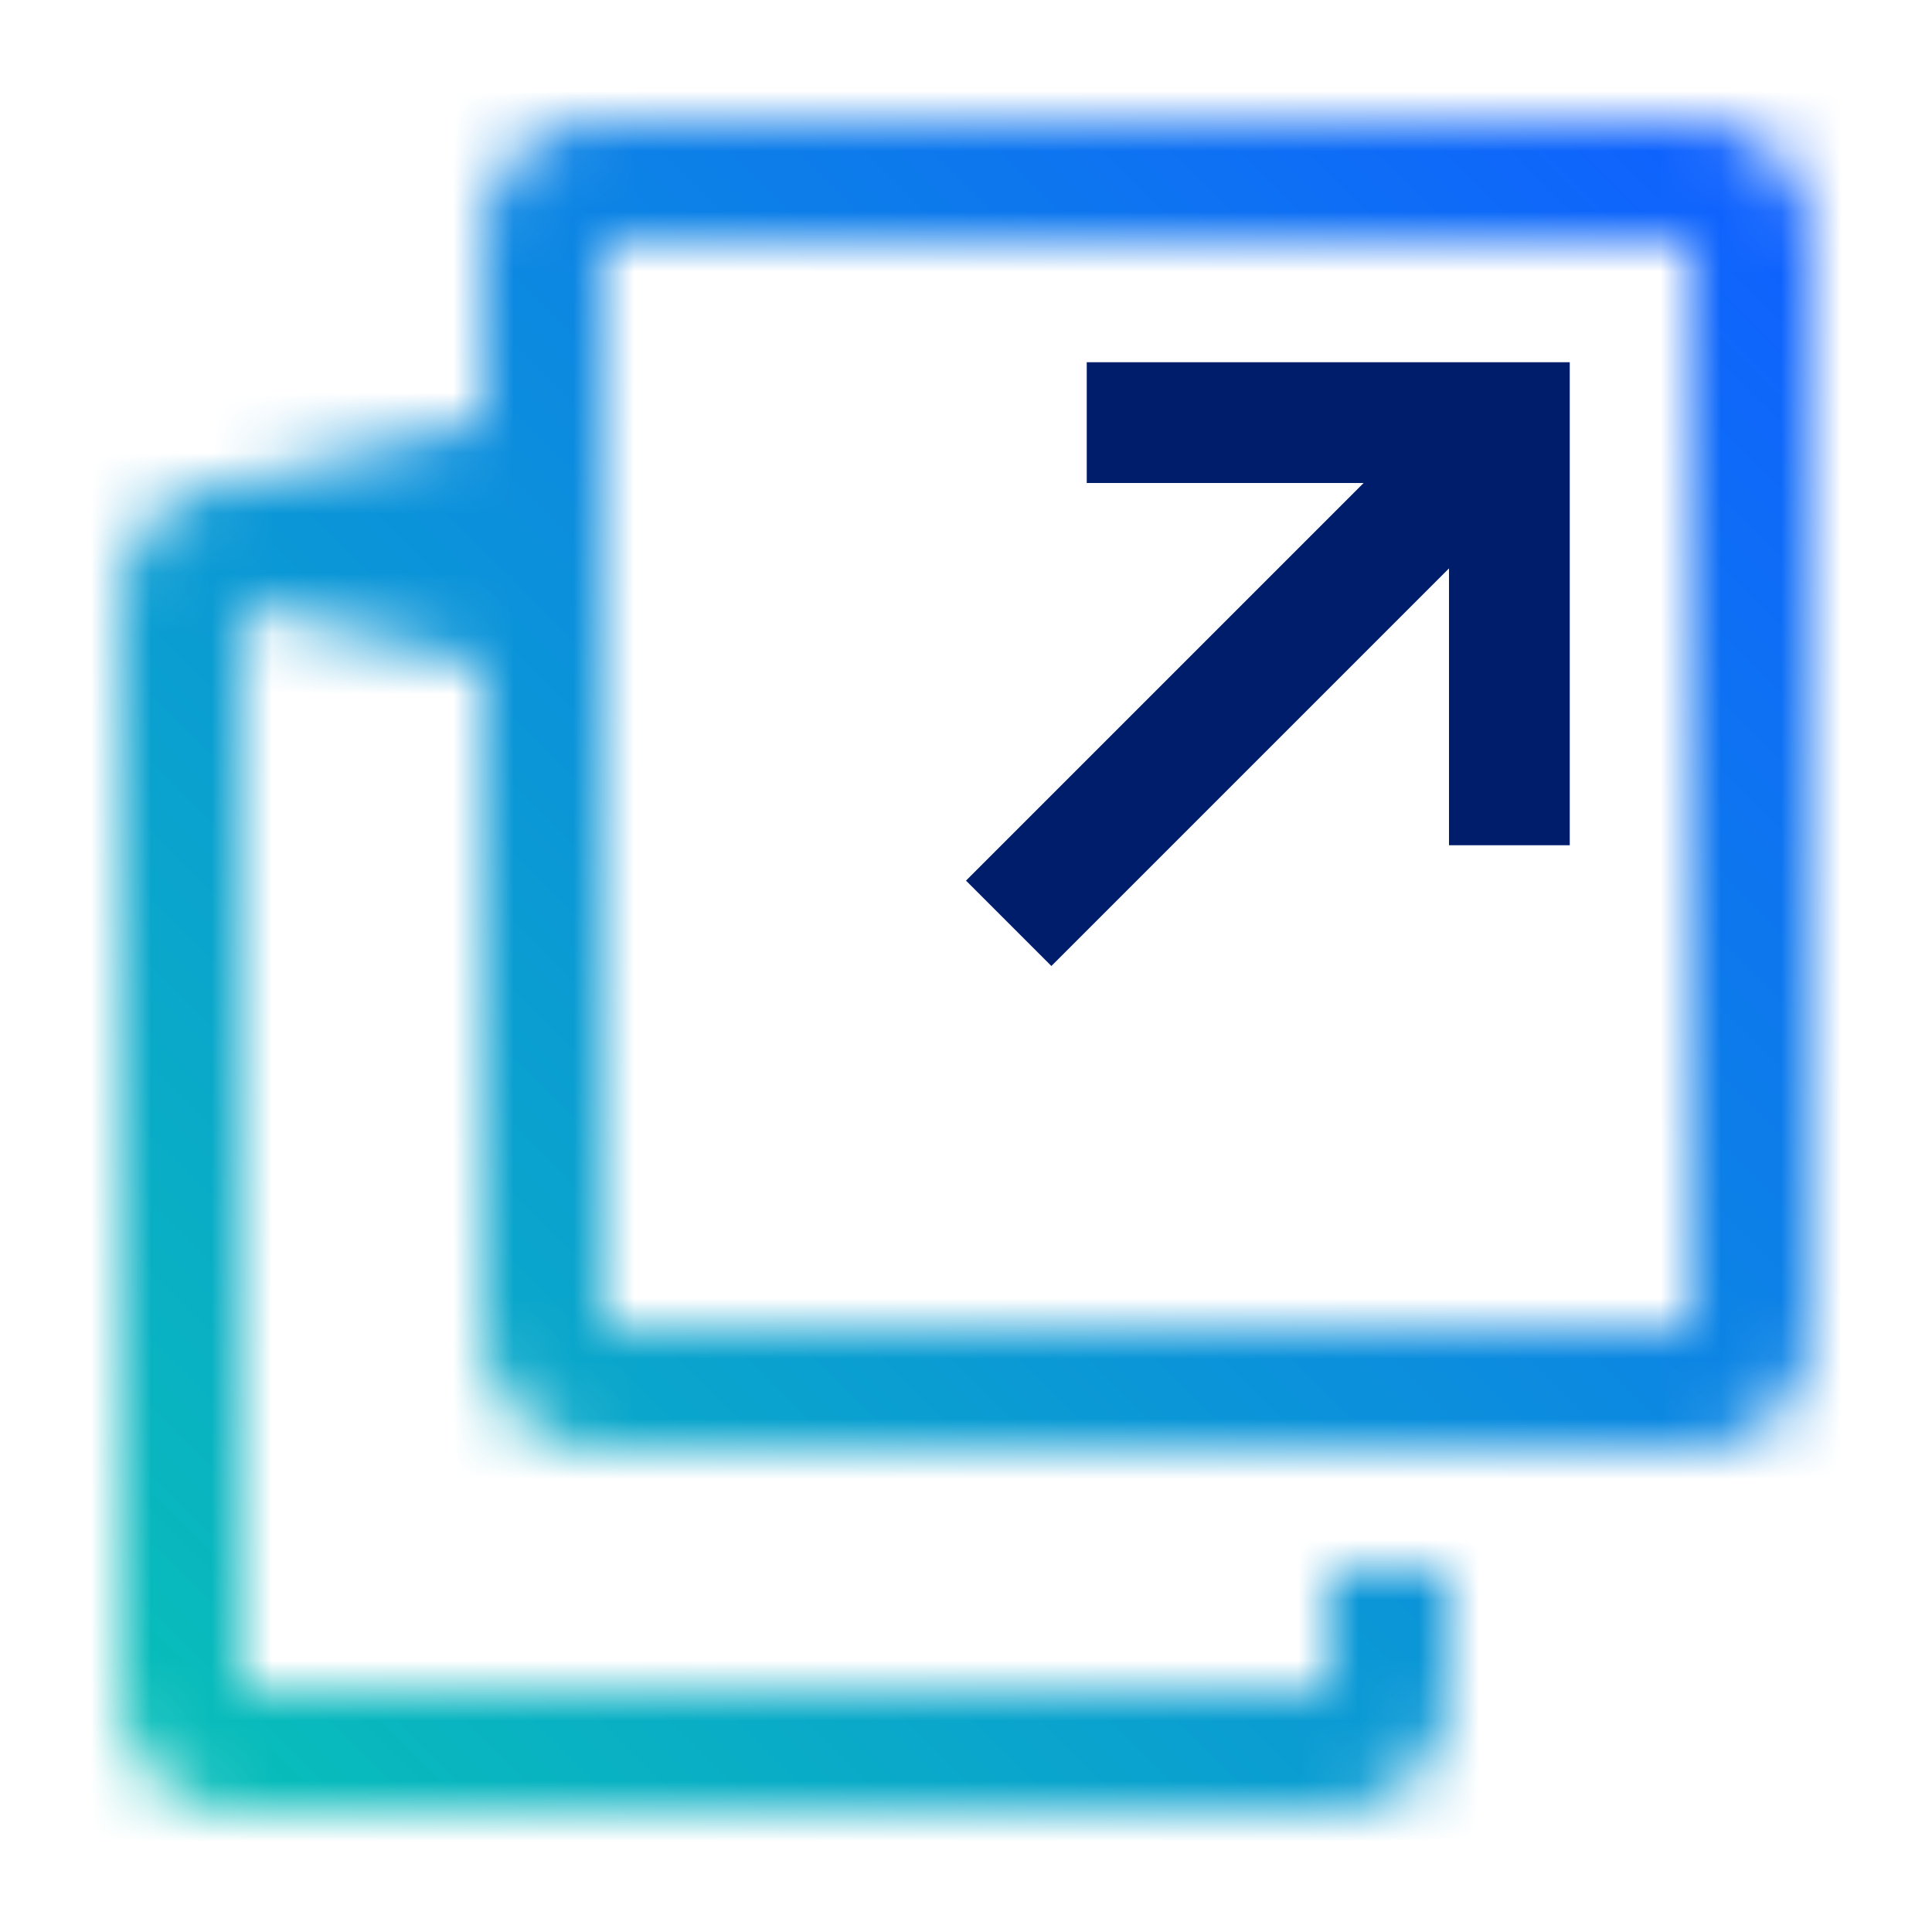 <svg id="Launchpad" xmlns="http://www.w3.org/2000/svg" viewBox="0 0 32 32"><defs><linearGradient id="2igx2bx6va" x1="-204" y1="-7119" x2="-204" y2="-7125" gradientTransform="translate(211 7131)" gradientUnits="userSpaceOnUse"><stop offset="0" stop-opacity="0"/><stop offset=".65"/></linearGradient><linearGradient id="0uat12u50c" y1="32" x2="32" gradientUnits="userSpaceOnUse"><stop offset=".1" stop-color="#08bdba"/><stop offset=".9" stop-color="#0f62fe"/></linearGradient><mask id="nerb7v1tlb" x="0" y="0" width="32" height="32" maskUnits="userSpaceOnUse"><path d="M22 26v2H4V10h5V8H4a2 2 0 0 0-2 2v18a2 2 0 0 0 2 2h18a2 2 0 0 0 2-2v-2z" style="fill:#fff"/><path transform="rotate(90 7 9)" style="fill:url(#2igx2bx6va)" d="M5 6h4v6H5z"/><path d="M28 4v18H10V4zM8 4v18a2 2 0 0 0 2 2h18a2 2 0 0 0 2-2V4a2 2 0 0 0-2-2H10a2 2 0 0 0-2 2z" style="fill:#fff"/></mask></defs><g style="mask:url(#nerb7v1tlb)"><path style="fill:url(#0uat12u50c)" d="M0 0h32v32H0z"/></g><path style="fill:#001d6c" d="M16 14.586 22.586 8H18V6h8v8h-2V9.414L17.414 16 16 14.586z"/></svg>